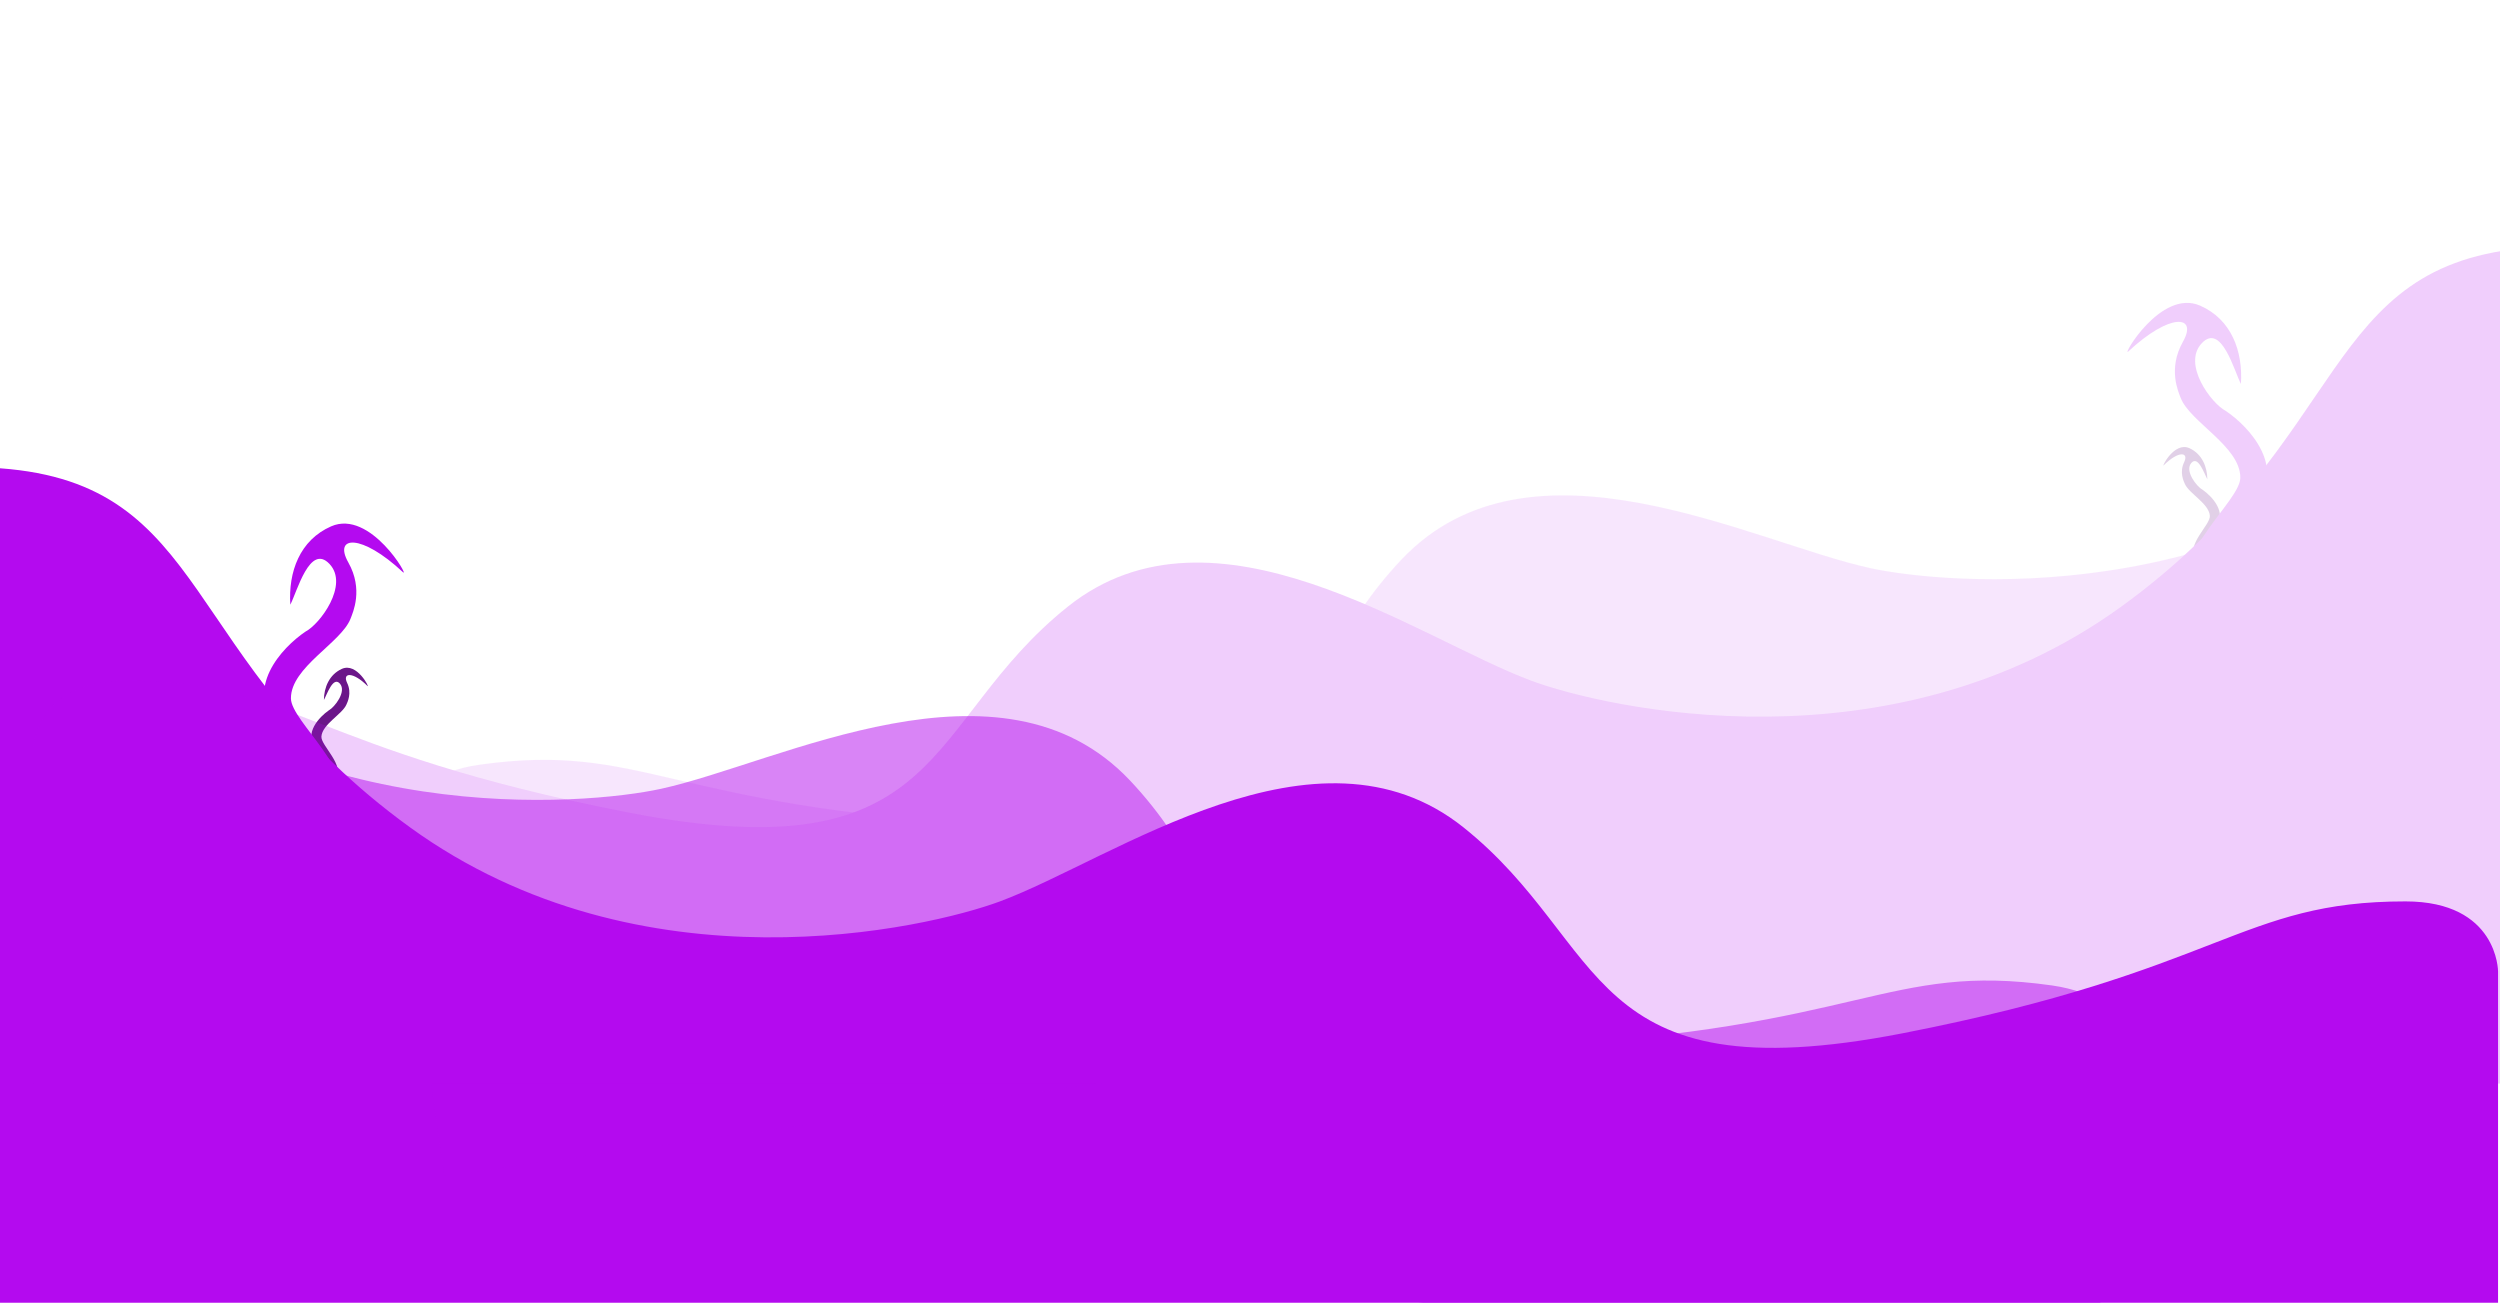 <svg width="1280" height="667" viewBox="0 0 1280 667" fill="none" xmlns="http://www.w3.org/2000/svg">
    <path
        d="M161.607 383.008C167.801 390.493 166.531 401.659 165.521 405.798L168.952 403.557L172.144 399.486C176.692 391.547 164.241 381.786 164.559 377.105C164.984 370.864 175.173 365.704 177.327 360.819C177.865 359.597 180.279 354.916 177.724 349.626C175.17 344.336 180.676 343.723 188.18 351.248C189.496 352.568 182.831 338.838 174.93 342.505C168.609 345.439 165.913 351.871 165.834 358.383C167.35 355.736 170.541 345.967 174.053 350.035C177.565 354.103 171.288 362.111 168.388 363.672C163.547 366.999 155.413 375.523 161.607 383.008Z"
        fill="#6B1689" />
    <path
        d="M142.315 372.538C160.157 392.234 158.996 420.825 157.14 431.381L165.768 425.883L173.402 415.662C183.86 395.608 149.035 369.595 148.956 357.594C148.851 341.593 174.761 329.1 179.494 316.711C180.677 313.614 186.134 301.767 178.343 287.986C170.552 274.205 184.984 273.042 206.292 292.939C210.03 296.43 189.716 260.654 169.558 269.482C153.432 276.544 147.57 292.866 148.642 309.59C152.128 302.905 158.64 278.046 168.721 288.761C178.803 299.476 163.789 319.577 156.433 323.371C144.293 331.553 124.474 352.842 142.315 372.538Z"
        fill="#B40AF0" />
    <path
        d="M44.792 324.081C-60.574 222.552 -30.538 136.068 -137.18 113L-197 536.16L1068.56 715.067L1092.38 546.586C1092.38 546.586 1097.39 511.161 1050.49 504.532C966.377 492.641 953.085 526.631 786.251 535.282C619.416 543.933 644.441 469.292 578.482 399.526C512.523 329.759 399.062 390.627 338.43 403.871C299.827 412.303 150.159 425.61 44.792 324.081Z"
        fill="#B40AEF" fill-opacity="0.5" />
    <path
        d="M209.867 423.558C91.247 337.65 108.893 247.681 0 239.755L1.58233e-05 667.755L1279 667.755L1279 497.347C1279 497.347 1279 461.517 1231.61 461.517C1146.6 461.517 1138.19 497.085 974.099 529.051C810.009 561.017 824.349 483.493 749.223 423.557C674.098 363.622 570.204 439.884 511.984 461.517C474.916 475.29 328.487 509.465 209.867 423.558Z"
        fill="#B40AEF" />
    <g opacity="0.2">
        <path
            d="M1134.39 270.008C1128.2 277.493 1129.47 288.659 1130.48 292.798L1127.05 290.557L1123.86 286.486C1119.31 278.547 1131.76 268.786 1131.44 264.105C1131.02 257.864 1120.83 252.704 1118.67 247.819C1118.13 246.597 1115.72 241.916 1118.28 236.626C1120.83 231.336 1115.32 230.723 1107.82 238.248C1106.5 239.568 1113.17 225.838 1121.07 229.505C1127.39 232.439 1130.09 238.871 1130.17 245.383C1128.65 242.736 1125.46 232.967 1121.95 237.035C1118.43 241.103 1124.71 249.111 1127.61 250.672C1132.45 253.999 1140.59 262.523 1134.39 270.008Z"
            fill="#6B1689" />
        <path
            d="M1153.68 259.538C1135.84 279.234 1137 307.825 1138.86 318.381L1130.23 312.883L1122.6 302.662C1112.14 282.608 1146.97 256.595 1147.04 244.594C1147.15 228.593 1121.24 216.1 1116.51 203.711C1115.32 200.614 1109.87 188.767 1117.66 174.986C1125.45 161.205 1111.02 160.042 1089.71 179.939C1085.97 183.43 1106.28 147.654 1126.44 156.482C1142.57 163.544 1148.43 179.866 1147.36 196.59C1143.87 189.905 1137.36 165.046 1127.28 175.761C1117.2 186.476 1132.21 206.577 1139.57 210.371C1151.71 218.553 1171.53 239.842 1153.68 259.538Z"
            fill="#B40AF0" />
        <path
            d="M1251.21 211.081C1356.57 109.552 1326.54 23.068 1433.18 0L1493 423.16L227.438 602.067L203.621 433.586C203.621 433.586 198.613 398.161 245.505 391.532C329.623 379.641 342.915 413.631 509.749 422.282C676.584 430.933 651.559 356.292 717.518 286.526C783.477 216.759 896.938 277.627 957.57 290.871C996.173 299.303 1145.84 312.61 1251.21 211.081Z"
            fill="#B40AEF" fill-opacity="0.5" />
        <path
            d="M1086.13 310.557C1204.75 224.65 1187.11 134.68 1296 126.755L1296 554.755L17 554.755L17 384.347C17 384.347 17 348.517 64.39 348.517C149.401 348.517 157.81 384.085 321.901 416.051C485.991 448.017 471.651 370.493 546.777 310.557C621.902 250.622 725.796 326.884 784.016 348.517C821.084 362.29 967.513 396.465 1086.13 310.557Z"
            fill="#B40AEF" />
    </g>
</svg>
